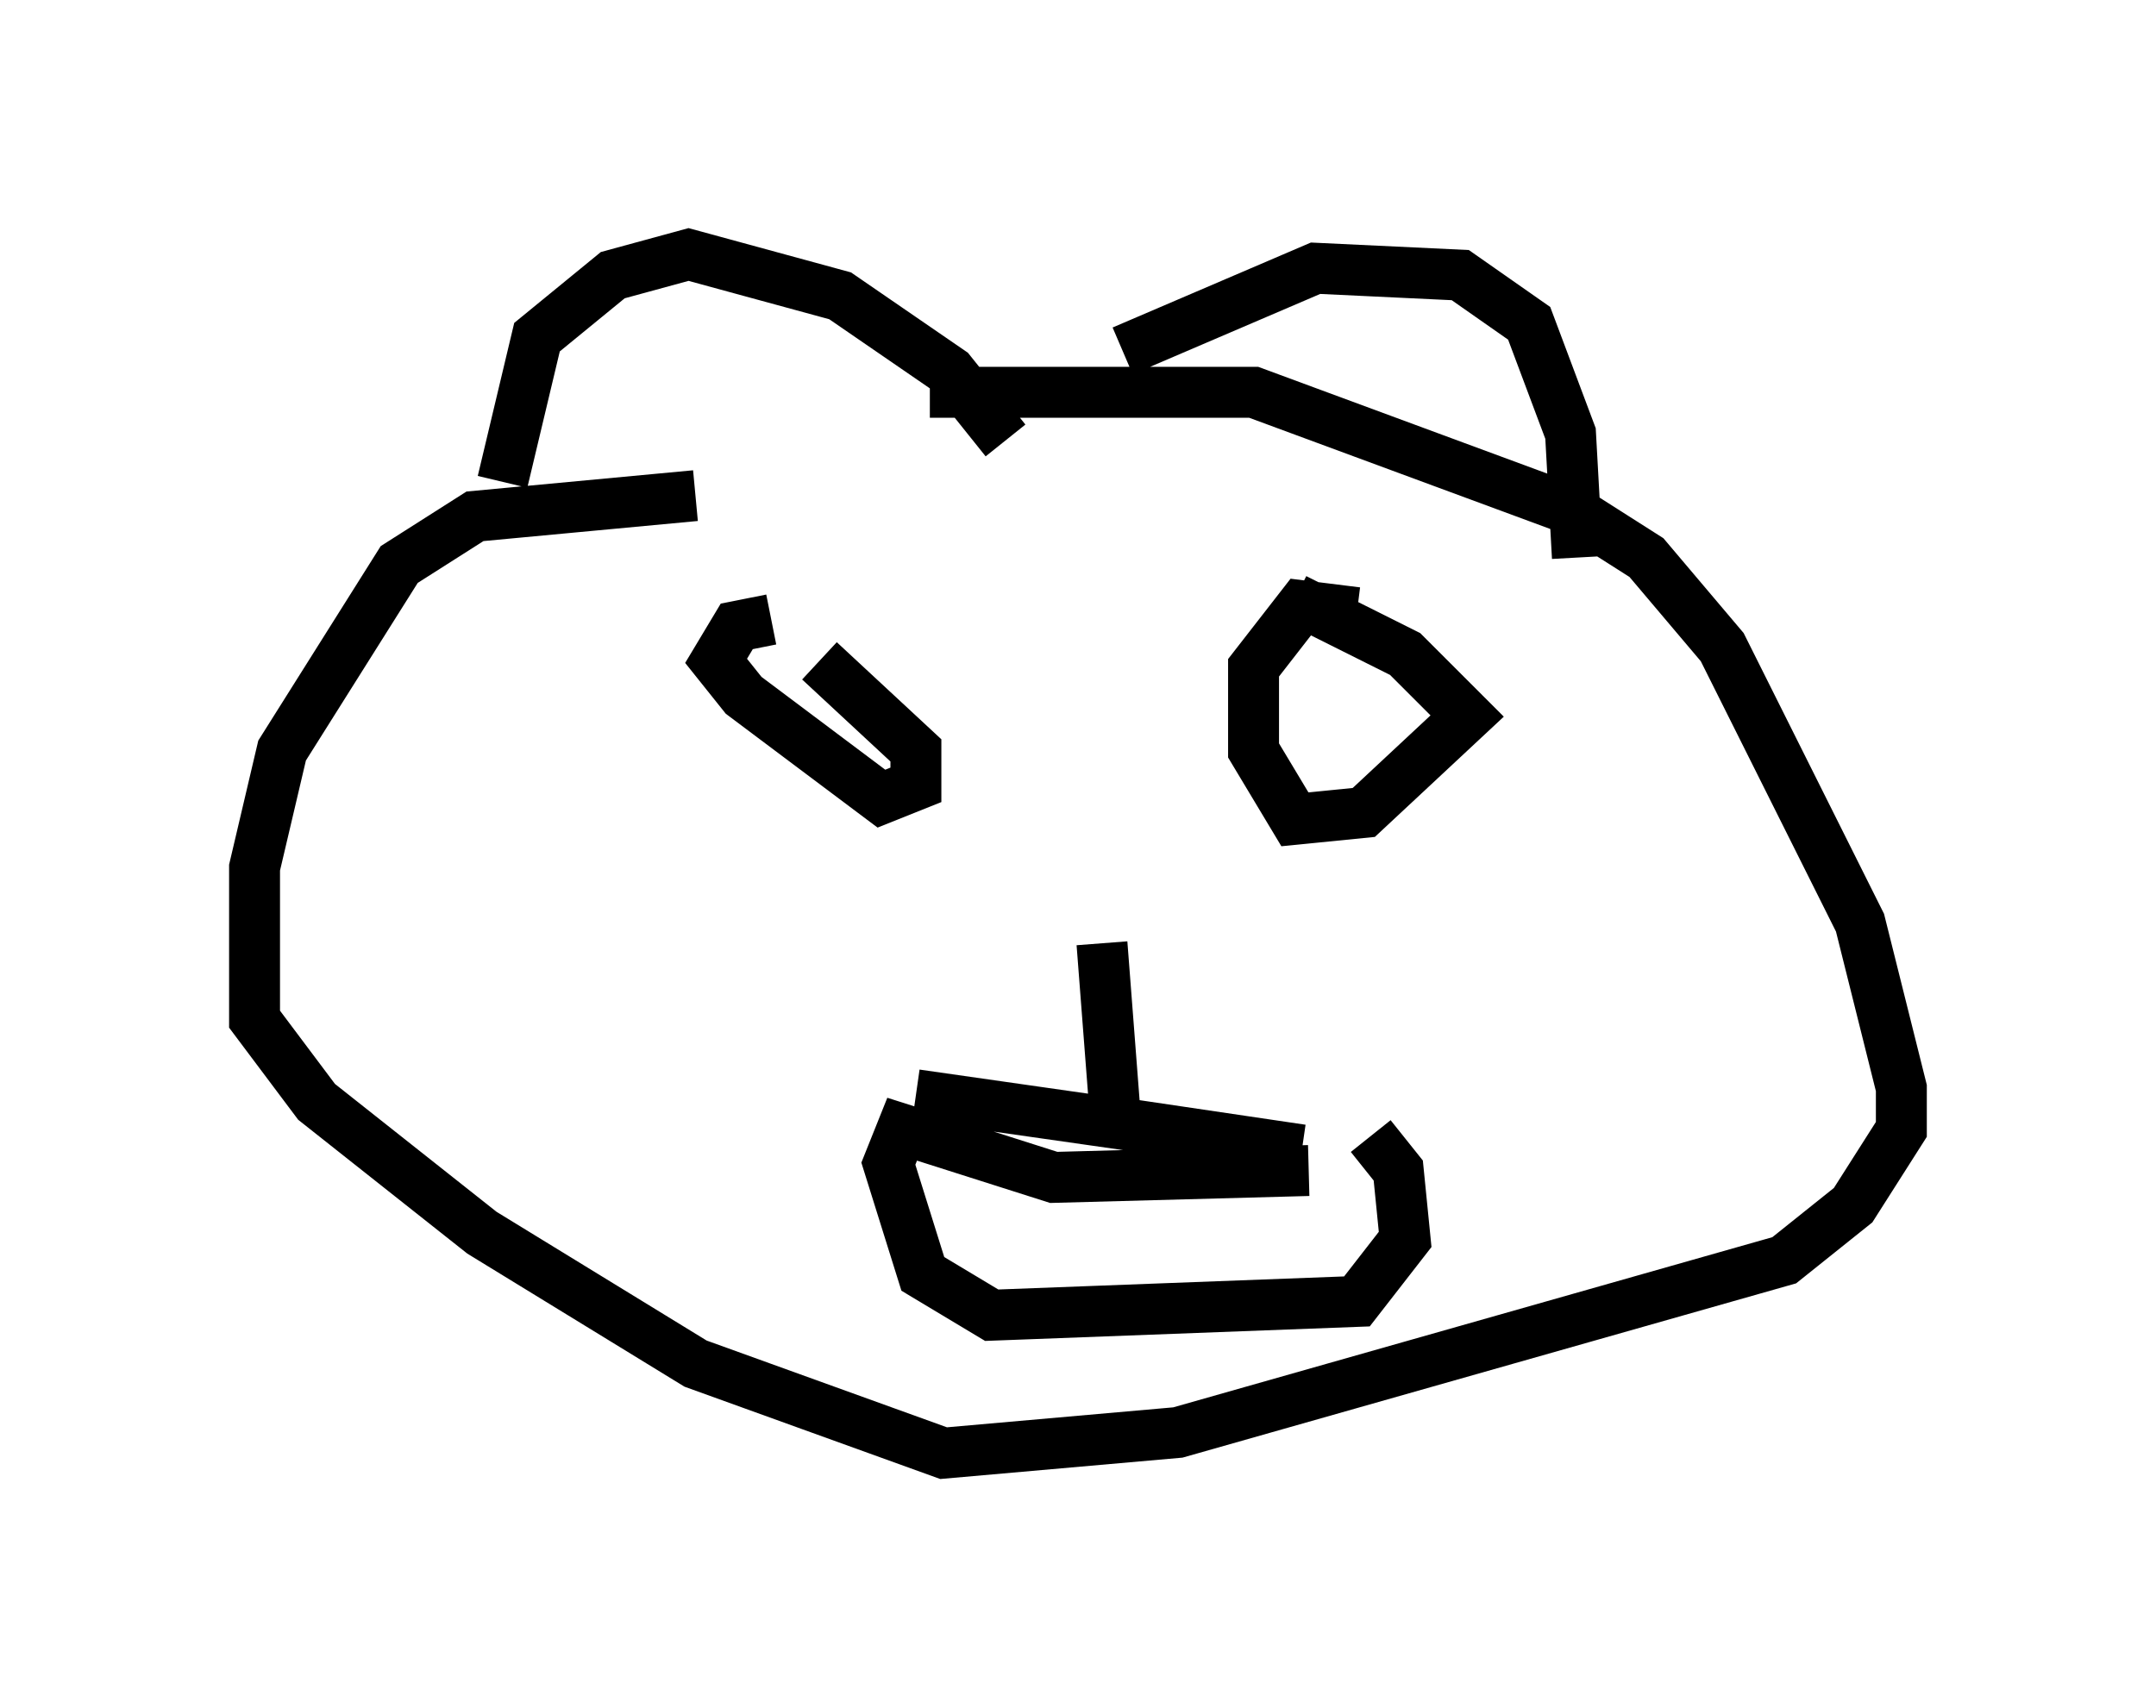 <?xml version="1.0" encoding="utf-8" ?>
<svg baseProfile="full" height="33.545" version="1.1" width="42.341" xmlns="http://www.w3.org/2000/svg" xmlns:ev="http://www.w3.org/2001/xml-events" xmlns:xlink="http://www.w3.org/1999/xlink"><defs /><rect fill="white" height="33.545" width="42.341" x="0" y="0" /><path d="M13.66, 9.465 m4.601, -1.759 l6.36, 0.0 6.225, 2.3 l1.488, 0.947 1.488, 1.759 l2.706, 5.413 0.812, 3.248 l0.0, 0.812 -0.947, 1.488 l-1.353, 1.083 -11.908, 3.383 l-4.601, 0.406 -4.871, -1.759 l-4.195, -2.571 -3.248, -2.571 l-1.218, -1.624 0.0, -2.977 l0.541, -2.3 2.3, -3.654 l1.488, -0.947 4.33, -0.406 m-3.789, -0.271 l0.677, -2.842 1.488, -1.218 l1.488, -0.406 2.977, 0.812 l2.165, 1.488 1.083, 1.353 m2.3, -1.759 l3.789, -1.624 2.842, 0.135 l1.353, 0.947 0.812, 2.165 l0.135, 2.436 m-5.548, 0.812 l2.165, 1.083 1.218, 1.218 l-2.03, 1.894 -1.353, 0.135 l-0.812, -1.353 0.0, -1.624 l0.947, -1.218 1.083, 0.135 m-10.555, 0.947 l1.894, 1.759 0.0, 0.677 l-0.677, 0.271 -2.706, -2.03 l-0.541, -0.677 0.406, -0.677 l0.677, -0.135 m6.495, 6.36 l0.271, 3.518 3.654, 0.541 l-7.578, -1.083 m7.713, 1.488 l-5.007, 0.135 -2.977, -0.947 l-0.271, 0.677 0.677, 2.165 l1.353, 0.812 7.172, -0.271 l0.947, -1.218 -0.135, -1.353 l-0.541, -0.677 " fill="none" stroke="black" stroke-width="1" /></svg>